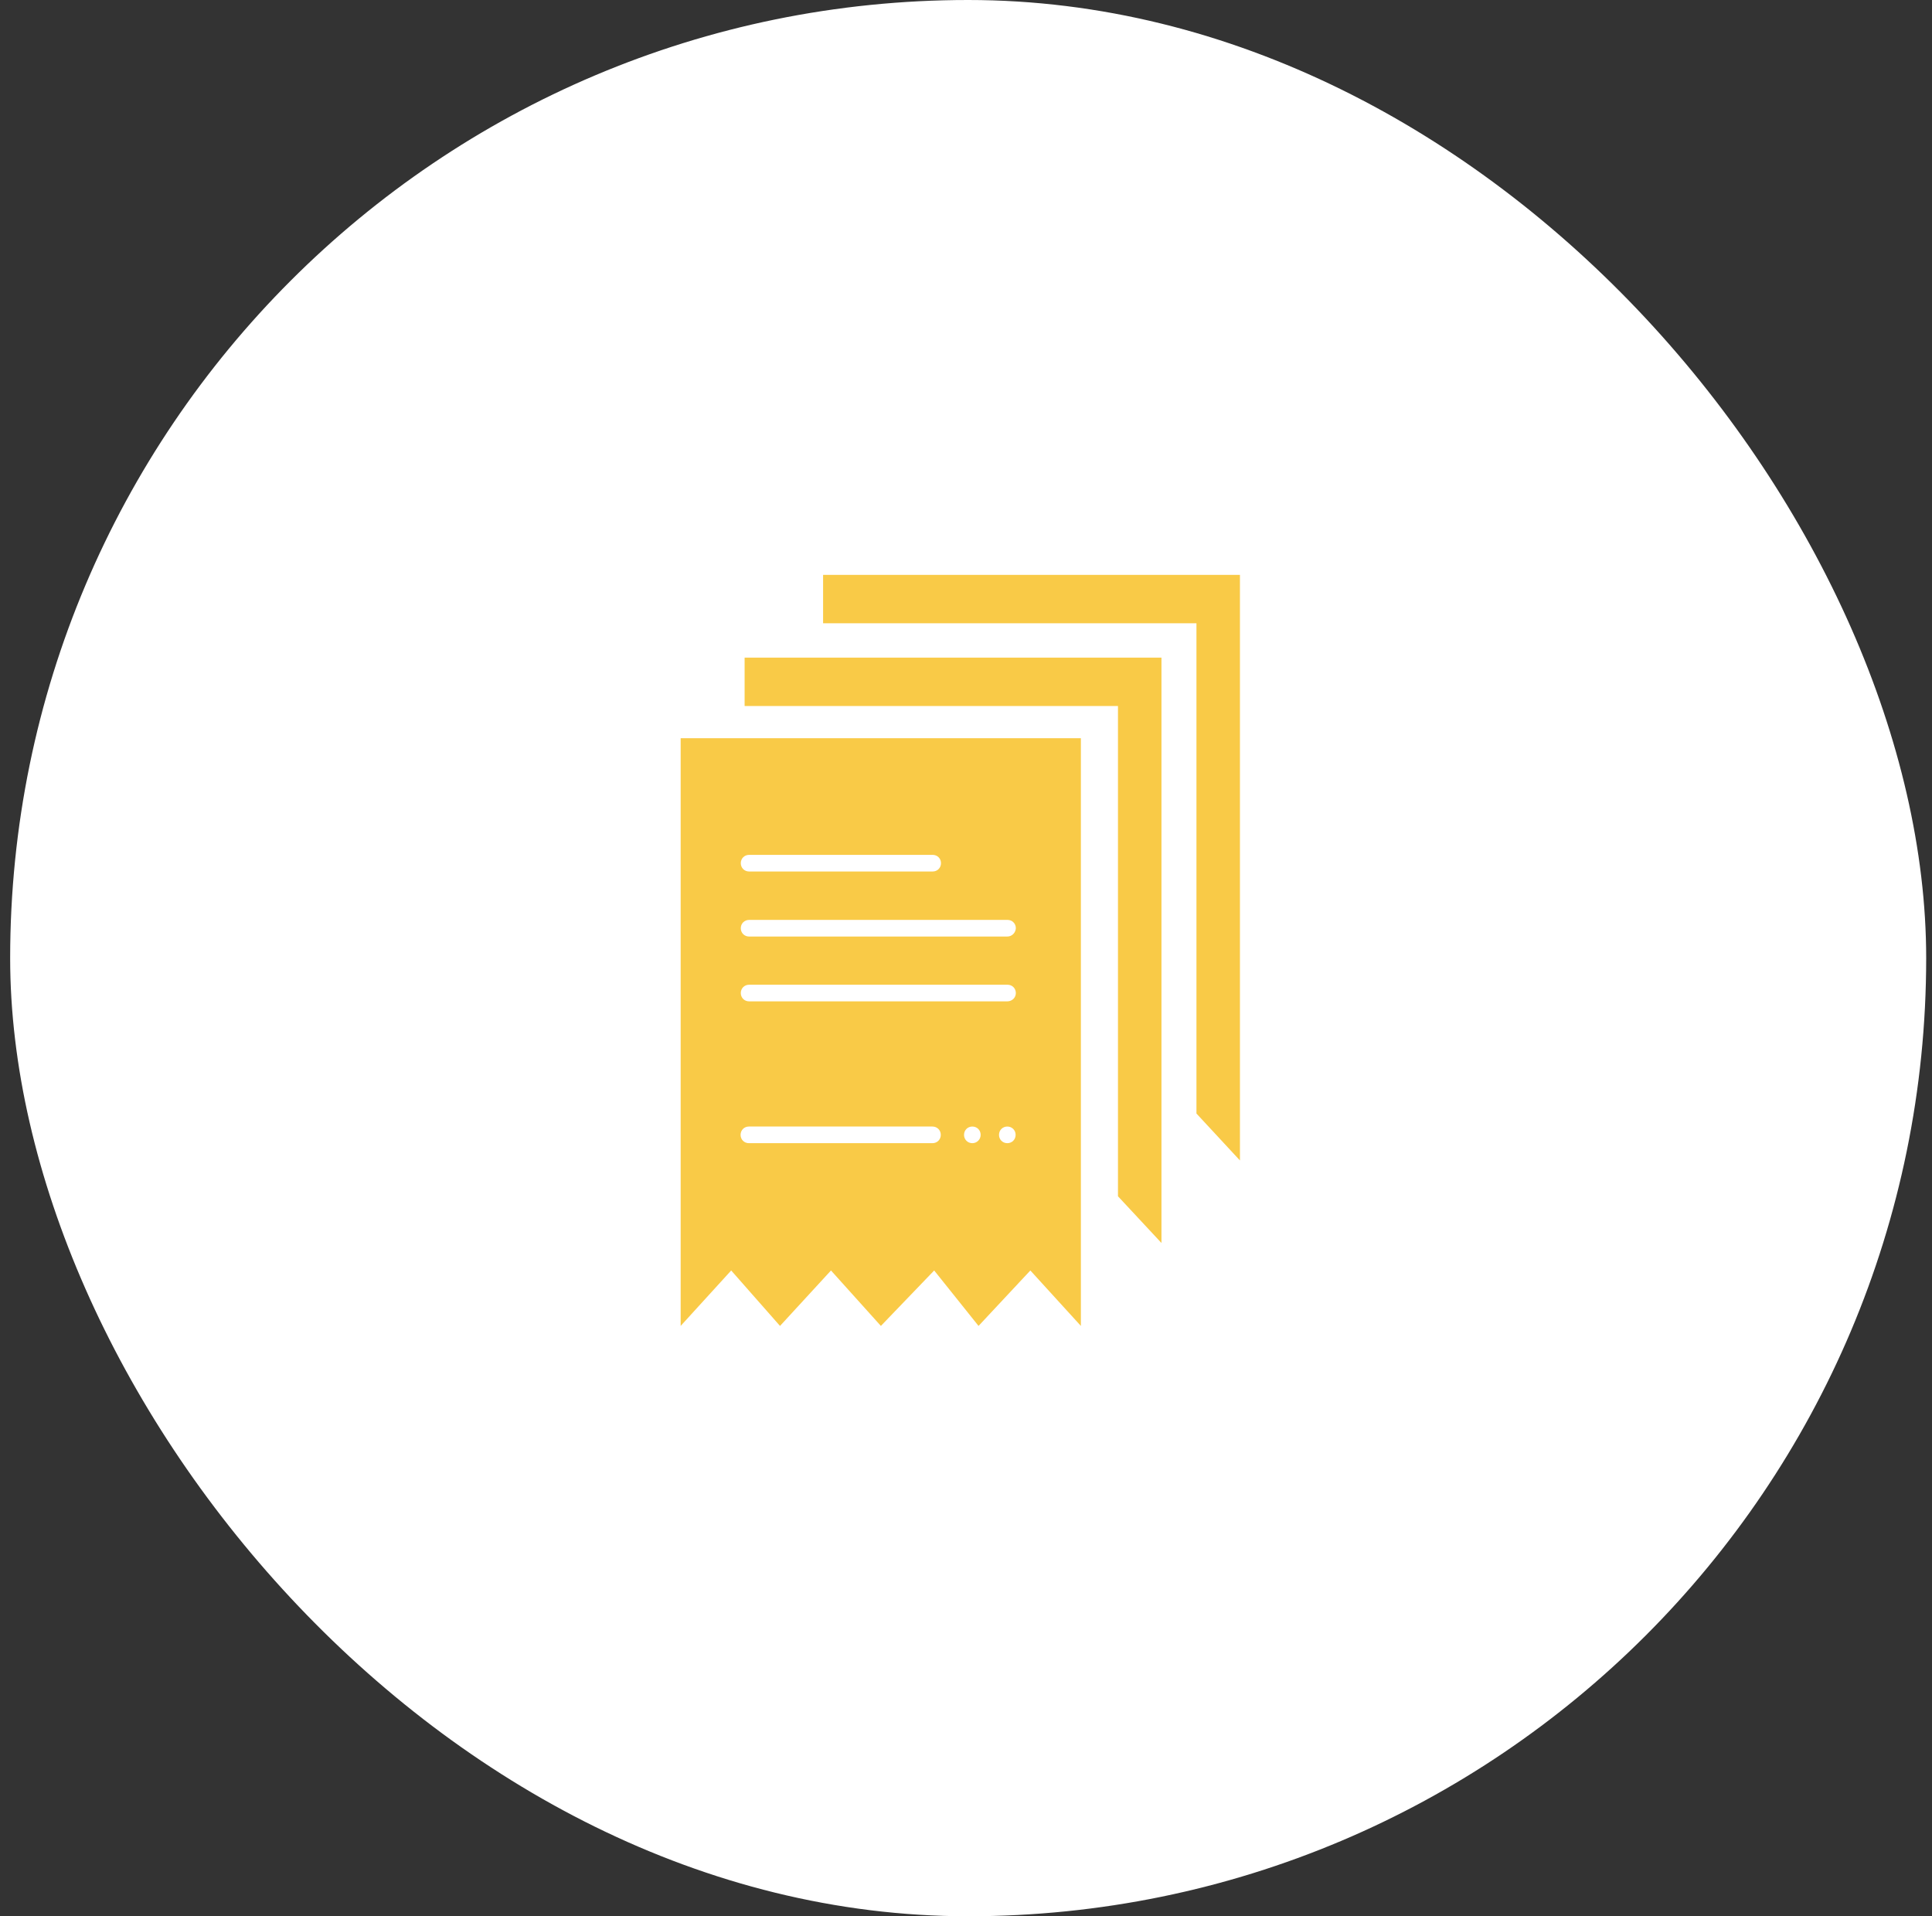 <svg width="121" height="120" viewBox="0 0 121 120" fill="none" xmlns="http://www.w3.org/2000/svg">
<rect x="0" y="0" width="121" height="120" fill="#333333" stroke="none"/>
<rect x="0.636" width="120" height="120" rx="60" fill="white"/>
<path d="M46.635 44.212V41.181H72.742V77.838L70.018 74.913V44.212H46.635Z" fill="#F9CA47"/>
<path d="M51.55 39.031V36H77.657V72.67L74.933 69.732V39.031H51.55Z" fill="#F9CA47"/>
<path d="M42.629 46.228V83.032L45.794 79.56L48.852 83.032L52.044 79.56L55.169 83.032L58.507 79.56L61.285 83.032L64.53 79.56L67.695 83.032V46.228H42.629ZM46.916 53.533H58.413C58.707 53.533 58.934 53.76 58.934 54.054C58.934 54.348 58.707 54.575 58.413 54.575H46.916C46.622 54.575 46.395 54.348 46.395 54.054C46.395 53.76 46.622 53.533 46.916 53.533ZM58.4 71.588H46.902C46.608 71.588 46.382 71.361 46.382 71.067C46.382 70.773 46.608 70.546 46.902 70.546H58.4C58.694 70.546 58.921 70.773 58.921 71.067C58.921 71.361 58.694 71.588 58.4 71.588ZM60.897 71.588C60.603 71.588 60.377 71.361 60.377 71.067C60.377 70.773 60.603 70.546 60.897 70.546C61.191 70.546 61.418 70.773 61.418 71.067C61.418 71.361 61.178 71.588 60.897 71.588ZM63.087 71.588C62.794 71.588 62.567 71.361 62.567 71.067C62.567 70.773 62.794 70.546 63.087 70.546C63.381 70.546 63.608 70.773 63.608 71.067C63.608 71.361 63.381 71.588 63.087 71.588ZM63.087 62.707H46.916C46.622 62.707 46.395 62.48 46.395 62.187C46.395 61.893 46.622 61.666 46.916 61.666H63.101C63.395 61.666 63.622 61.893 63.622 62.187C63.622 62.48 63.381 62.707 63.087 62.707ZM63.087 58.648H46.916C46.622 58.648 46.395 58.421 46.395 58.127C46.395 57.833 46.622 57.606 46.916 57.606H63.101C63.395 57.606 63.622 57.833 63.622 58.127C63.608 58.407 63.381 58.648 63.087 58.648Z" fill="#F9CA47"/>
</svg>

